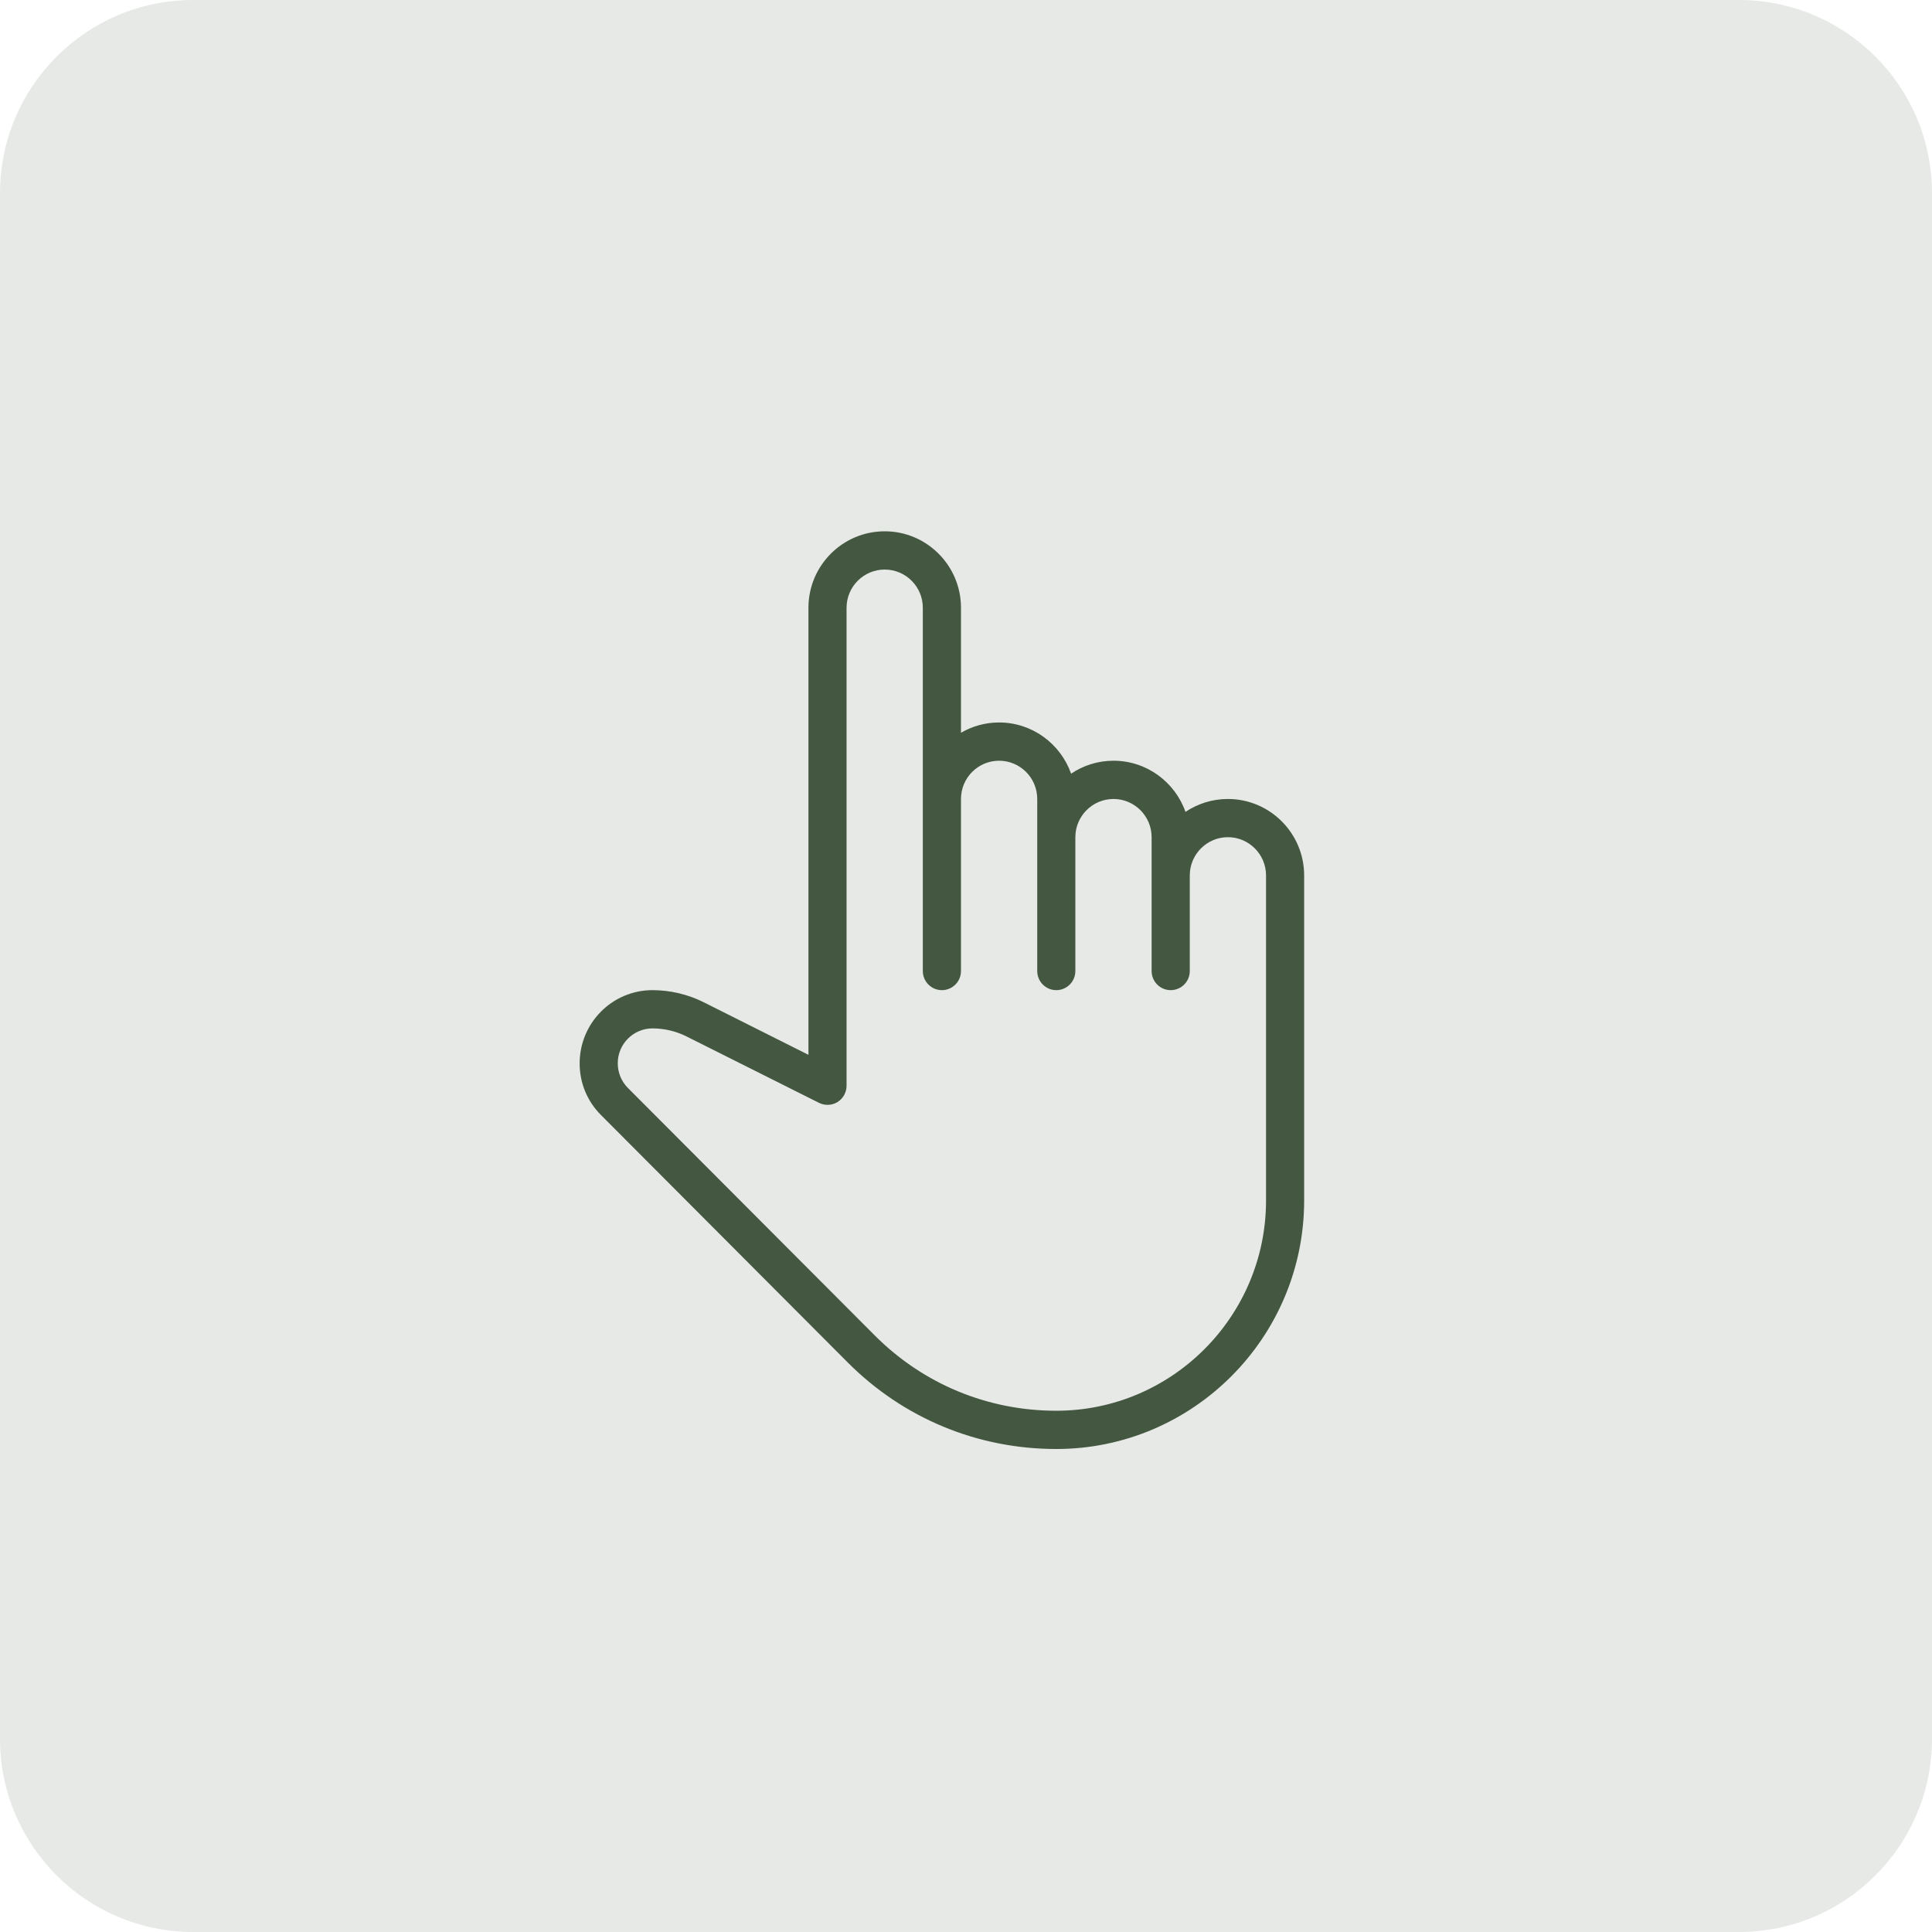 <svg width="40" height="40" viewBox="0 0 40 40" fill="none" xmlns="http://www.w3.org/2000/svg">
    <path opacity="0.13" fill-rule="evenodd" clip-rule="evenodd" d="M4 40C1.791 40 0 38.209 0 36V4C0 1.791 1.791 0 4 0H36C38.209 0 40 1.791 40 4V36C40 38.209 38.209 40 36 40H4Z" fill="#445740"/>
    <path fill-rule="evenodd" clip-rule="evenodd" d="M26.212 24.854C26.212 27.255 24.263 29.208 21.869 29.208C20.447 29.208 19.111 28.653 18.107 27.645L13.001 22.526C12.866 22.39 12.79 22.209 12.79 22.012C12.79 21.615 13.113 21.292 13.509 21.292C13.753 21.292 13.996 21.349 14.215 21.459L16.956 22.833C17.079 22.894 17.225 22.888 17.34 22.816C17.456 22.744 17.527 22.616 17.527 22.479V12.583C17.527 12.147 17.881 11.792 18.317 11.792C18.753 11.792 19.106 12.147 19.106 12.583V20.104C19.106 20.323 19.283 20.5 19.501 20.5C19.719 20.5 19.896 20.323 19.896 20.104V16.542C19.896 16.105 20.249 15.75 20.685 15.75C21.121 15.75 21.475 16.105 21.475 16.542V20.104C21.475 20.323 21.651 20.5 21.869 20.5C22.087 20.5 22.264 20.323 22.264 20.104V17.333C22.264 16.897 22.618 16.542 23.054 16.542C23.489 16.542 23.843 16.897 23.843 17.333V20.104C23.843 20.323 24.02 20.5 24.238 20.5C24.456 20.5 24.633 20.323 24.633 20.104V18.125C24.633 17.689 24.986 17.333 25.422 17.333C25.858 17.333 26.212 17.689 26.212 18.125V24.854ZM25.422 16.542C25.098 16.542 24.795 16.641 24.544 16.809C24.328 16.193 23.741 15.75 23.054 15.75C22.729 15.75 22.427 15.849 22.176 16.018C21.959 15.402 21.373 14.958 20.685 14.958C20.398 14.958 20.128 15.036 19.896 15.171V12.583C19.896 11.71 19.188 11 18.317 11C17.446 11 16.738 11.71 16.738 12.583V21.839L14.568 20.75C14.241 20.586 13.874 20.5 13.509 20.5C12.677 20.5 12.001 21.178 12.001 22.017C12.001 22.421 12.158 22.801 12.443 23.086L17.548 28.205C18.701 29.363 20.237 30 21.869 30C24.699 30 27.001 27.692 27.001 24.854V18.125C27.001 17.252 26.293 16.542 25.422 16.542H25.422Z" fill="#445740"/>
</svg>
